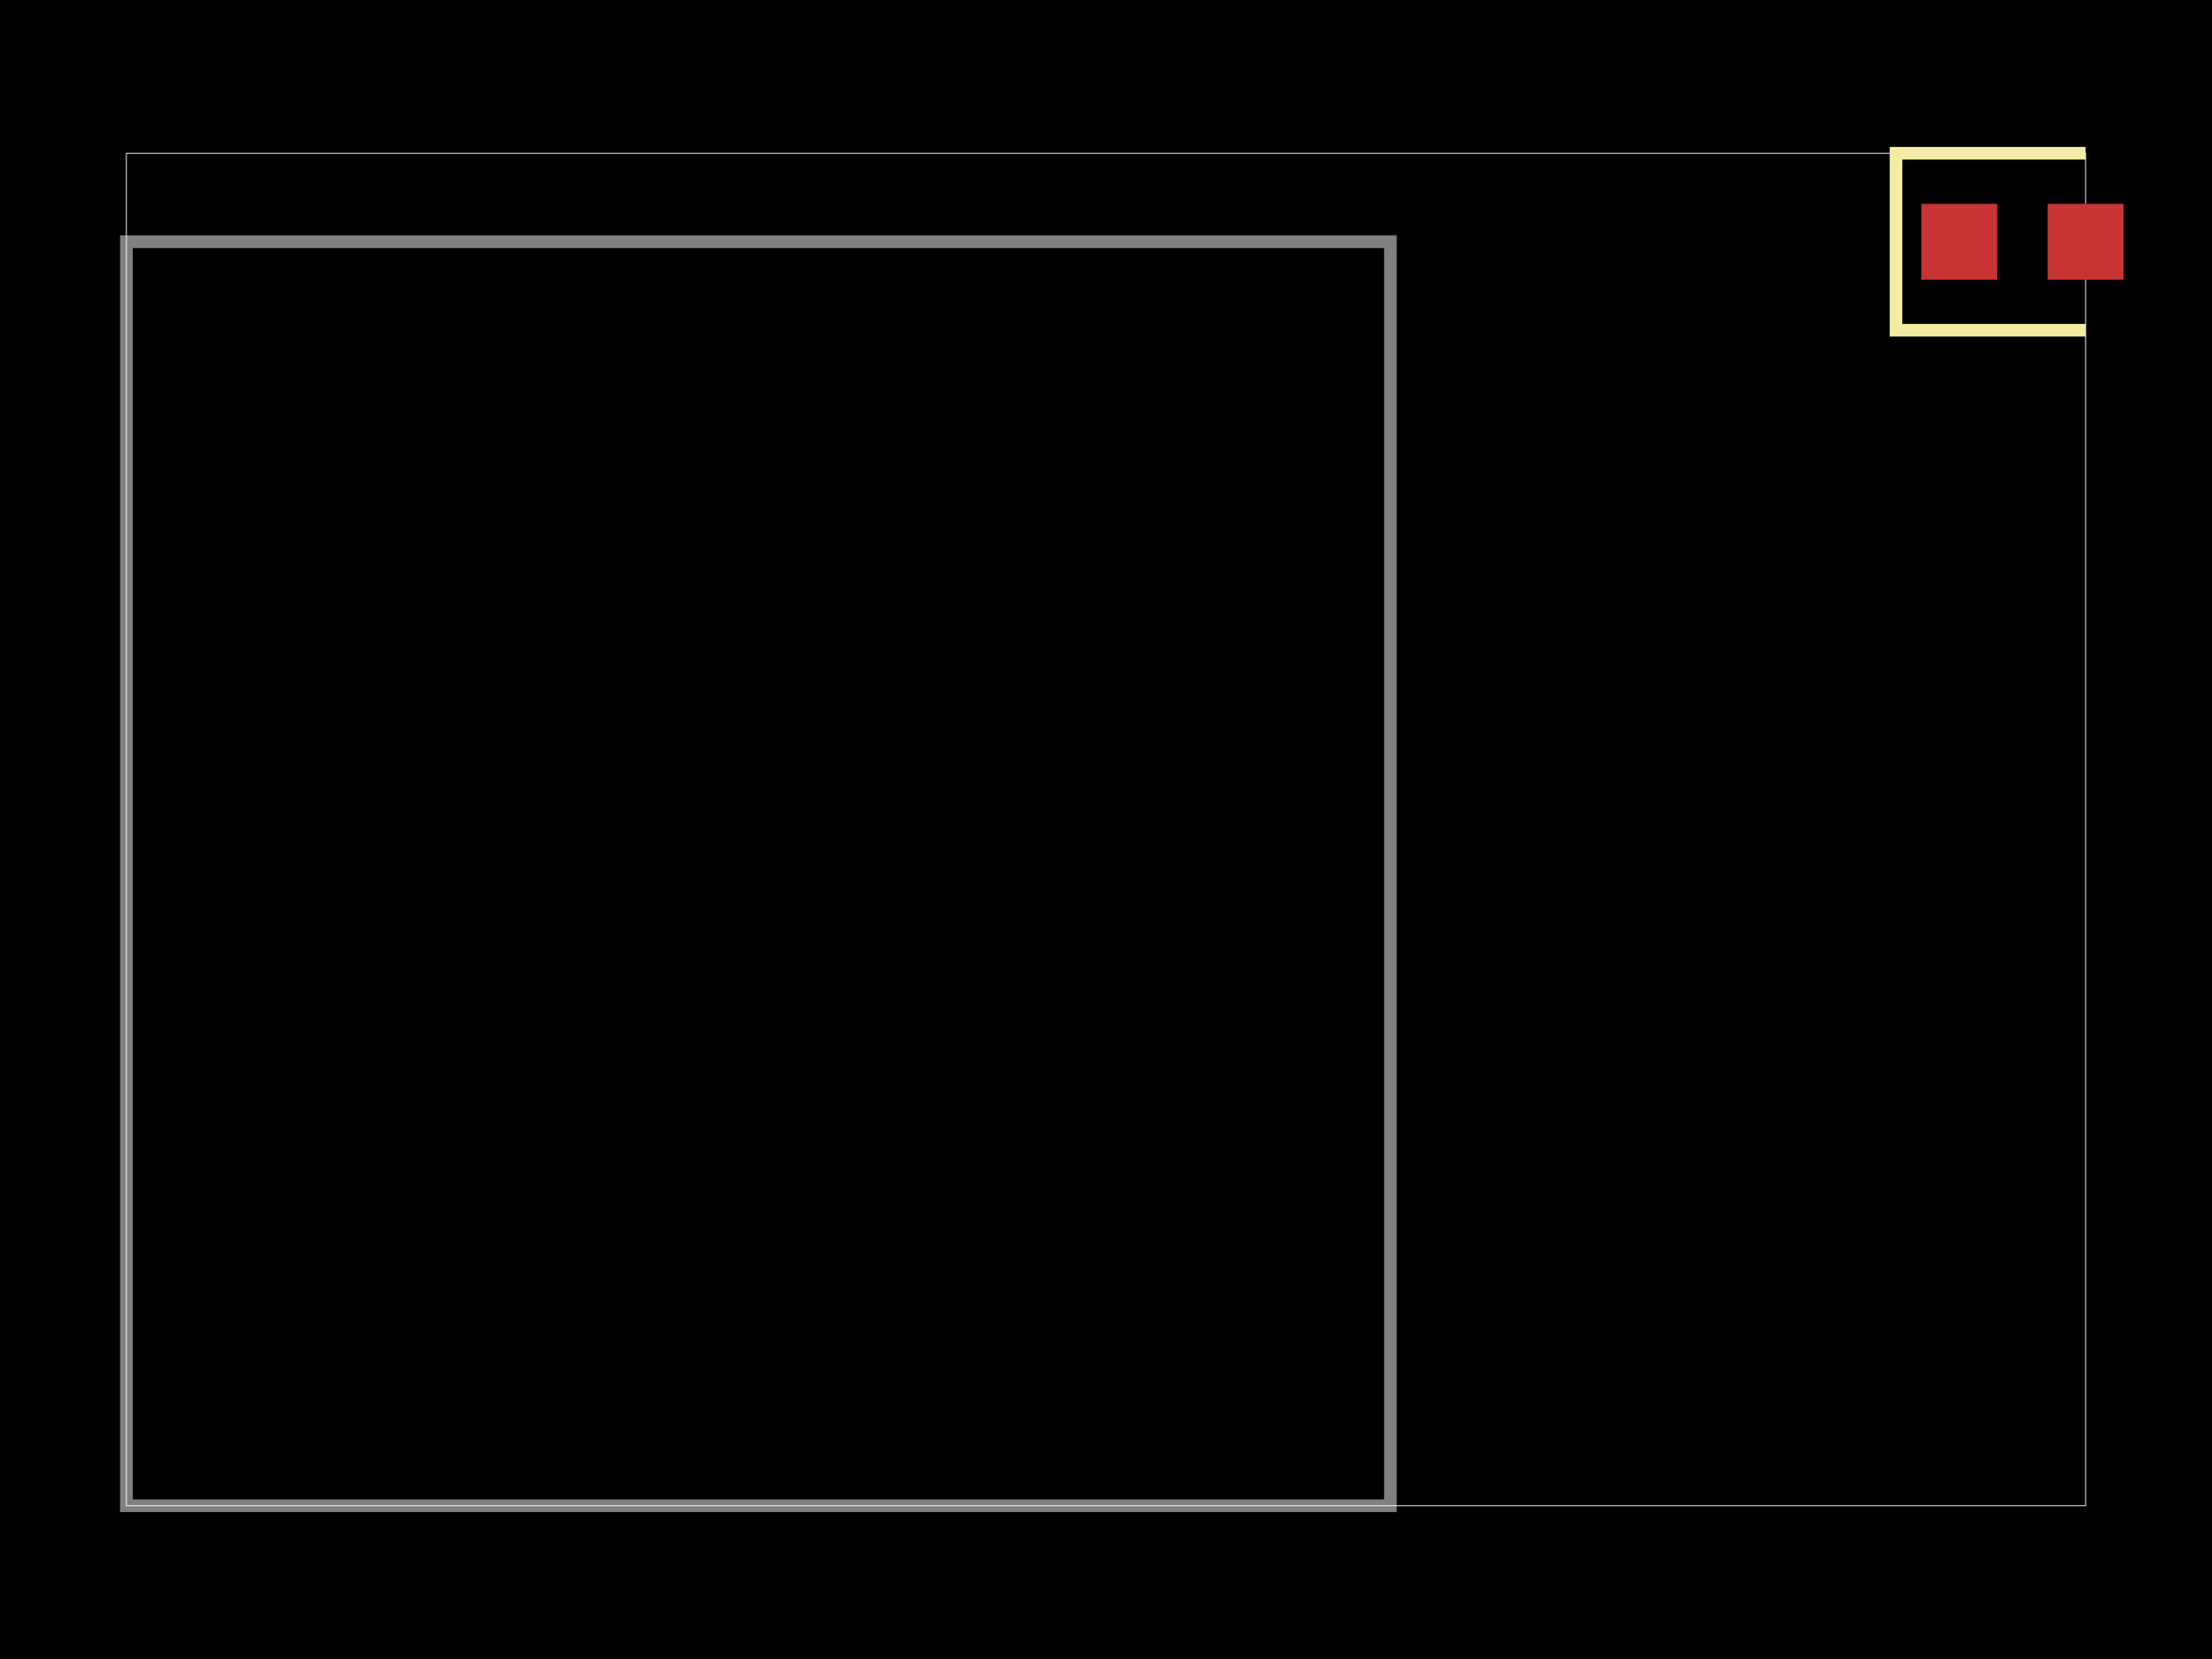 <svg xmlns="http://www.w3.org/2000/svg" width="800" height="600"><style>
              .boundary { fill: #000; }
              .pcb-board { fill: none; }
              .pcb-trace { fill: none; }
              .pcb-hole-outer { fill: rgb(200, 52, 52); }
              .pcb-hole-inner { fill: rgb(255, 38, 226); }
              .pcb-pad { }
              .pcb-boundary { fill: none; stroke: #fff; stroke-width: 0.3; }
              .pcb-silkscreen { fill: none; }
              .pcb-silkscreen-top { stroke: #f2eda1; }
              .pcb-silkscreen-bottom { stroke: #f2eda1; }
              .pcb-silkscreen-text { fill: #f2eda1; }
            </style><rect class="boundary" x="0" y="0" width="800" height="600"/><rect class="pcb-boundary" x="45.714" y="55.429" width="708.571" height="489.143"/><path class="pcb-board" d="M 45.714 544.571 L 502.857 544.571 L 502.857 87.429 L 45.714 87.429 Z" stroke="rgba(255, 255, 255, 0.5)" stroke-width="4.571"/><g transform="translate(731.429, 87.429) rotate(0) scale(1, -1)"><rect class="pcb-component" x="-36.571" y="-13.714" width="73.143" height="27.429"/><rect class="pcb-component-outline" x="-36.571" y="-13.714" width="73.143" height="27.429"/></g><rect class="pcb-pad" fill="rgb(200, 52, 52)" x="694.857" y="73.714" width="27.429" height="27.429"/><rect class="pcb-pad" fill="rgb(200, 52, 52)" x="740.571" y="73.714" width="27.429" height="27.429"/><path class="pcb-silkscreen pcb-silkscreen-top" d="M 754.286 55.429 L 685.714 55.429 L 685.714 119.429 L 754.286 119.429" stroke-width="4.571" data-pcb-component-id="pcb_component_0" data-pcb-silkscreen-path-id="pcb_silkscreen_path_0"/></svg>